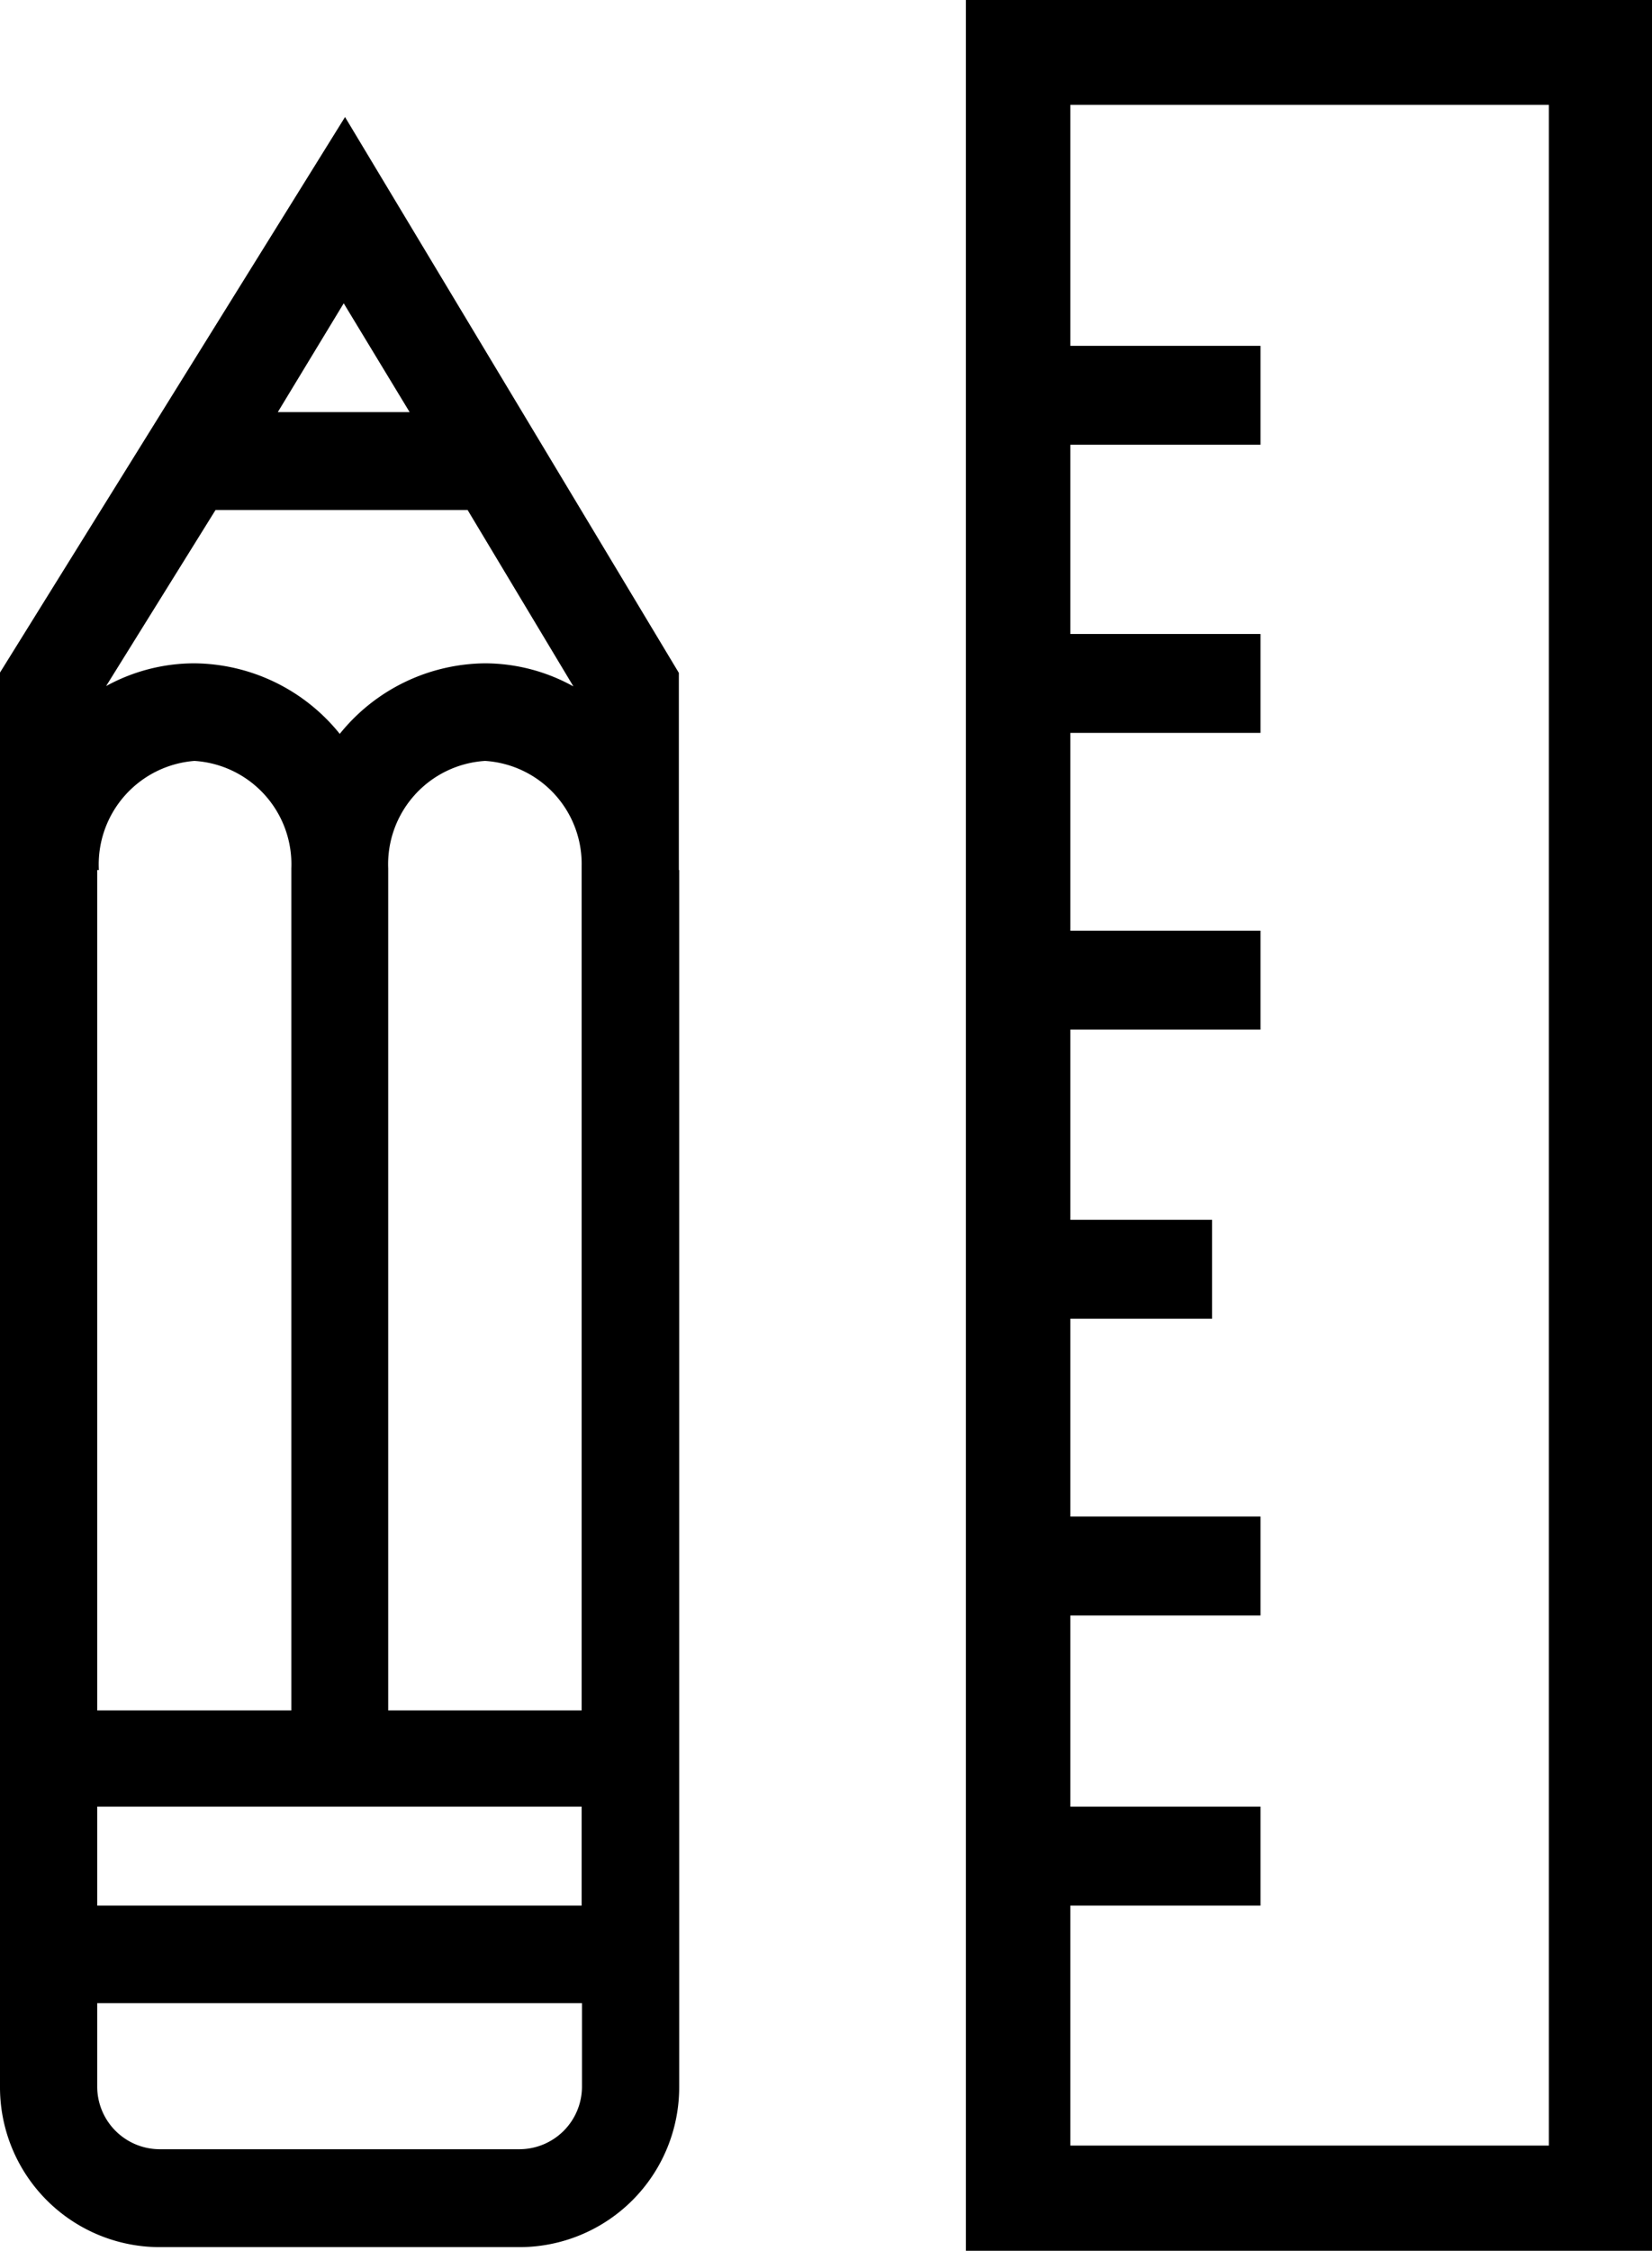 <svg xmlns="http://www.w3.org/2000/svg" viewBox="0 0 50.13 68.27"><path d="M20.6 26.39v-5.98L10.47 3.55 0 20.4v42.9a4.85 4.85 0 0 0 4.84 4.86h10.93a4.85 4.85 0 0 0 4.84-4.86V26.39zm-8.82-.05a3.14 3.14 0 0 1 2.94-3.26 3.13 3.13 0 0 1 2.93 3.18v25.62h-5.87V26.34zM10.43 9.2l2 3.3h-4zm-3.89 6.27h7.65l3.21 5.35a5.55 5.55 0 0 0-2.68-.7 5.72 5.72 0 0 0-4.41 2.14 5.72 5.72 0 0 0-4.41-2.14 5.56 5.56 0 0 0-2.68.69zM2.95 26.39H3a3.15 3.15 0 0 1 2.9-3.31 3.14 3.14 0 0 1 2.94 3.26v25.54H2.95zm14.71 36.9a1.9 1.9 0 0 1-1.89 1.9H4.84a1.9 1.9 0 0 1-1.89-1.9v-2.53h14.71zm0-5.49H2.95v-3h14.7v3zM29.31 0v68.27h20.82V0zM47 65.08H32.48V57.8h5.77v-3h-5.77V49h5.77v-3h-5.77v-6h4.3v-3h-4.3v-5.77h5.77v-3h-5.77v-6h5.77v-3h-5.77v-5.74h5.77v-3h-5.77V3.18H47z"/></svg>